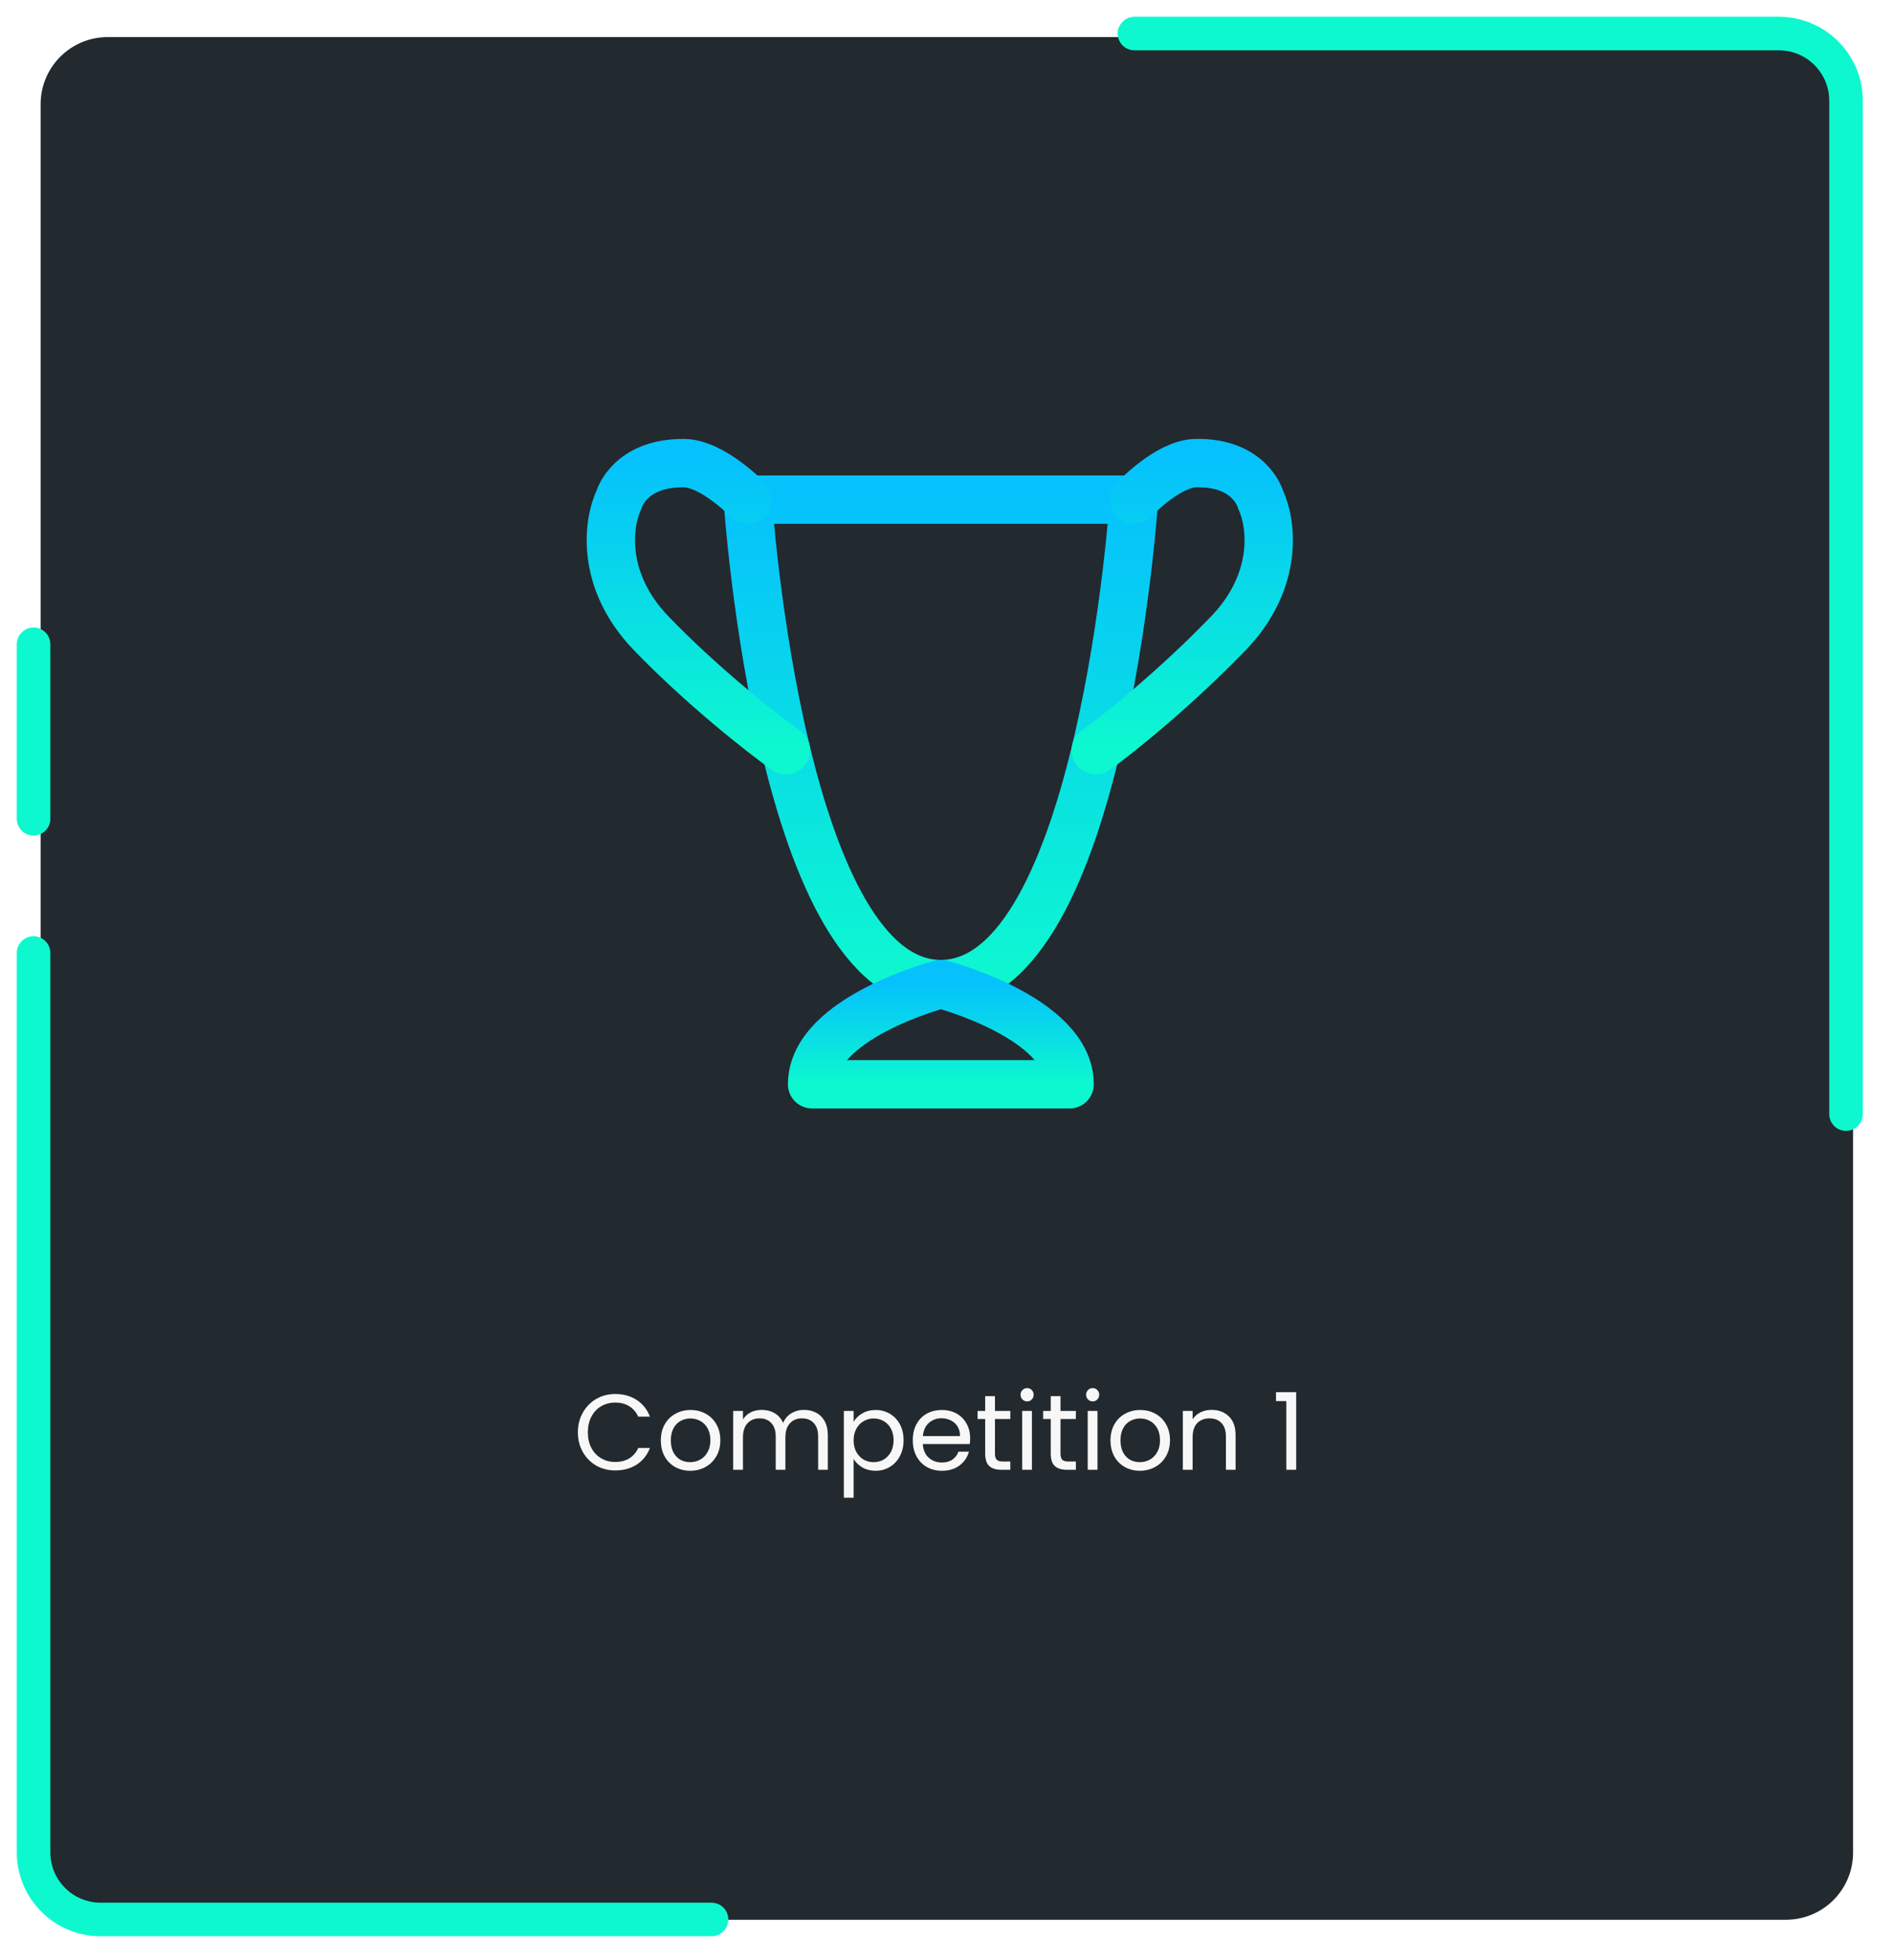 <svg width="282" height="292" viewBox="0 0 282 292" fill="none" xmlns="http://www.w3.org/2000/svg">
<g filter="url(#filter0_d_1682_1163)">
<rect x="5" y="5" width="270" height="280.518" rx="10" fill="#22292F"/>
</g>
<path d="M5 142V276C5 281.523 9.477 286 15 286H106" stroke="#0DF8CF" stroke-width="5" stroke-linecap="round"/>
<path d="M5 96V122" stroke="#0DF8CF" stroke-width="5" stroke-linecap="round"/>
<path d="M275 166L275 15C275 9.477 270.523 5 265 5L169 5" stroke="#0DF8CF" stroke-width="5" stroke-linecap="round"/>
<path d="M111.391 74.449H168.927C168.927 74.449 164.133 146.627 140.159 146.627C128.448 146.627 121.314 129.403 117.079 111.782C112.646 93.333 111.391 74.449 111.391 74.449Z" stroke="url(#paint0_linear_1682_1163)" stroke-width="7.205" stroke-linecap="round" stroke-linejoin="round"/>
<path d="M168.928 74.449C168.928 74.449 173.943 69.099 178.111 69.004C186.278 68.82 187.788 74.449 187.788 74.449C189.386 77.767 190.664 86.396 182.993 94.36C175.322 102.324 166.734 109.293 163.239 111.782" stroke="url(#paint1_linear_1682_1163)" stroke-width="7.205" stroke-linecap="round" stroke-linejoin="round"/>
<path d="M111.391 74.45C111.391 74.45 106.166 69.039 101.889 69.005C93.722 68.942 92.212 74.45 92.212 74.45C90.614 77.768 89.336 86.397 97.007 94.361C104.679 102.325 113.585 109.294 117.079 111.783" stroke="url(#paint2_linear_1682_1163)" stroke-width="7.205" stroke-linecap="round" stroke-linejoin="round"/>
<path d="M120.98 161.56C120.98 151.604 140.159 146.626 140.159 146.626C140.159 146.626 159.338 151.604 159.338 161.56H120.98Z" stroke="url(#paint3_linear_1682_1163)" stroke-width="7.205" stroke-linecap="round" stroke-linejoin="round"/>
<path d="M86.086 213.416C86.086 212.328 86.332 211.352 86.822 210.488C87.313 209.613 87.98 208.931 88.822 208.44C89.676 207.949 90.62 207.704 91.654 207.704C92.87 207.704 93.932 207.997 94.838 208.584C95.745 209.171 96.406 210.003 96.822 211.08H95.078C94.769 210.408 94.321 209.891 93.734 209.528C93.158 209.165 92.465 208.984 91.654 208.984C90.876 208.984 90.177 209.165 89.558 209.528C88.94 209.891 88.454 210.408 88.102 211.08C87.75 211.741 87.574 212.52 87.574 213.416C87.574 214.301 87.75 215.08 88.102 215.752C88.454 216.413 88.94 216.925 89.558 217.288C90.177 217.651 90.876 217.832 91.654 217.832C92.465 217.832 93.158 217.656 93.734 217.304C94.321 216.941 94.769 216.424 95.078 215.752H96.822C96.406 216.819 95.745 217.645 94.838 218.232C93.932 218.808 92.87 219.096 91.654 219.096C90.62 219.096 89.676 218.856 88.822 218.376C87.98 217.885 87.313 217.208 86.822 216.344C86.332 215.48 86.086 214.504 86.086 213.416ZM102.814 219.144C101.992 219.144 101.246 218.957 100.574 218.584C99.912 218.211 99.39 217.683 99.006 217C98.632 216.307 98.446 215.507 98.446 214.6C98.446 213.704 98.638 212.915 99.022 212.232C99.416 211.539 99.95 211.011 100.622 210.648C101.294 210.275 102.046 210.088 102.878 210.088C103.71 210.088 104.462 210.275 105.134 210.648C105.806 211.011 106.334 211.533 106.718 212.216C107.112 212.899 107.31 213.693 107.31 214.6C107.31 215.507 107.107 216.307 106.702 217C106.307 217.683 105.768 218.211 105.086 218.584C104.403 218.957 103.646 219.144 102.814 219.144ZM102.814 217.864C103.336 217.864 103.827 217.741 104.286 217.496C104.744 217.251 105.112 216.883 105.39 216.392C105.678 215.901 105.822 215.304 105.822 214.6C105.822 213.896 105.683 213.299 105.406 212.808C105.128 212.317 104.766 211.955 104.318 211.72C103.87 211.475 103.384 211.352 102.862 211.352C102.328 211.352 101.838 211.475 101.39 211.72C100.952 211.955 100.6 212.317 100.334 212.808C100.067 213.299 99.934 213.896 99.934 214.6C99.934 215.315 100.062 215.917 100.318 216.408C100.584 216.899 100.936 217.267 101.374 217.512C101.811 217.747 102.291 217.864 102.814 217.864ZM119.768 210.072C120.451 210.072 121.059 210.216 121.592 210.504C122.126 210.781 122.547 211.203 122.856 211.768C123.166 212.333 123.32 213.021 123.32 213.832V219H121.88V214.04C121.88 213.165 121.662 212.499 121.224 212.04C120.798 211.571 120.216 211.336 119.48 211.336C118.723 211.336 118.12 211.581 117.672 212.072C117.224 212.552 117 213.251 117 214.168V219H115.56V214.04C115.56 213.165 115.342 212.499 114.904 212.04C114.478 211.571 113.896 211.336 113.16 211.336C112.403 211.336 111.8 211.581 111.352 212.072C110.904 212.552 110.68 213.251 110.68 214.168V219H109.224V210.232H110.68V211.496C110.968 211.037 111.352 210.685 111.832 210.44C112.323 210.195 112.862 210.072 113.448 210.072C114.184 210.072 114.835 210.237 115.4 210.568C115.966 210.899 116.387 211.384 116.664 212.024C116.91 211.405 117.315 210.925 117.88 210.584C118.446 210.243 119.075 210.072 119.768 210.072ZM127.165 211.848C127.453 211.347 127.879 210.931 128.445 210.6C129.021 210.259 129.687 210.088 130.445 210.088C131.223 210.088 131.927 210.275 132.557 210.648C133.197 211.021 133.698 211.549 134.061 212.232C134.423 212.904 134.605 213.688 134.605 214.584C134.605 215.469 134.423 216.259 134.061 216.952C133.698 217.645 133.197 218.184 132.557 218.568C131.927 218.952 131.223 219.144 130.445 219.144C129.698 219.144 129.037 218.979 128.461 218.648C127.895 218.307 127.463 217.885 127.165 217.384V223.16H125.709V210.232H127.165V211.848ZM133.117 214.584C133.117 213.923 132.983 213.347 132.717 212.856C132.45 212.365 132.087 211.992 131.629 211.736C131.181 211.48 130.685 211.352 130.141 211.352C129.607 211.352 129.111 211.485 128.653 211.752C128.205 212.008 127.842 212.387 127.565 212.888C127.298 213.379 127.165 213.949 127.165 214.6C127.165 215.261 127.298 215.843 127.565 216.344C127.842 216.835 128.205 217.213 128.653 217.48C129.111 217.736 129.607 217.864 130.141 217.864C130.685 217.864 131.181 217.736 131.629 217.48C132.087 217.213 132.45 216.835 132.717 216.344C132.983 215.843 133.117 215.256 133.117 214.584ZM144.521 214.28C144.521 214.557 144.505 214.851 144.473 215.16H137.465C137.518 216.024 137.812 216.701 138.345 217.192C138.889 217.672 139.545 217.912 140.313 217.912C140.942 217.912 141.465 217.768 141.881 217.48C142.308 217.181 142.606 216.787 142.777 216.296H144.345C144.11 217.139 143.641 217.827 142.937 218.36C142.233 218.883 141.358 219.144 140.313 219.144C139.481 219.144 138.734 218.957 138.073 218.584C137.422 218.211 136.91 217.683 136.537 217C136.164 216.307 135.977 215.507 135.977 214.6C135.977 213.693 136.158 212.899 136.521 212.216C136.884 211.533 137.39 211.011 138.041 210.648C138.702 210.275 139.46 210.088 140.313 210.088C141.145 210.088 141.881 210.269 142.521 210.632C143.161 210.995 143.652 211.496 143.993 212.136C144.345 212.765 144.521 213.48 144.521 214.28ZM143.017 213.976C143.017 213.421 142.894 212.947 142.649 212.552C142.404 212.147 142.068 211.843 141.641 211.64C141.225 211.427 140.761 211.32 140.249 211.32C139.513 211.32 138.884 211.555 138.361 212.024C137.849 212.493 137.556 213.144 137.481 213.976H143.017ZM148.219 211.432V216.6C148.219 217.027 148.31 217.331 148.491 217.512C148.672 217.683 148.987 217.768 149.435 217.768H150.507V219H149.195C148.384 219 147.776 218.813 147.371 218.44C146.966 218.067 146.763 217.453 146.763 216.6V211.432H145.627V210.232H146.763V208.024H148.219V210.232H150.507V211.432H148.219ZM153.023 208.808C152.746 208.808 152.511 208.712 152.319 208.52C152.127 208.328 152.031 208.093 152.031 207.816C152.031 207.539 152.127 207.304 152.319 207.112C152.511 206.92 152.746 206.824 153.023 206.824C153.29 206.824 153.514 206.92 153.695 207.112C153.887 207.304 153.983 207.539 153.983 207.816C153.983 208.093 153.887 208.328 153.695 208.52C153.514 208.712 153.29 208.808 153.023 208.808ZM153.727 210.232V219H152.271V210.232H153.727ZM157.985 211.432V216.6C157.985 217.027 158.075 217.331 158.257 217.512C158.438 217.683 158.753 217.768 159.201 217.768H160.273V219H158.961C158.15 219 157.542 218.813 157.137 218.44C156.731 218.067 156.529 217.453 156.529 216.6V211.432H155.393V210.232H156.529V208.024H157.985V210.232H160.273V211.432H157.985ZM162.789 208.808C162.511 208.808 162.277 208.712 162.085 208.52C161.893 208.328 161.797 208.093 161.797 207.816C161.797 207.539 161.893 207.304 162.085 207.112C162.277 206.92 162.511 206.824 162.789 206.824C163.055 206.824 163.279 206.92 163.461 207.112C163.653 207.304 163.749 207.539 163.749 207.816C163.749 208.093 163.653 208.328 163.461 208.52C163.279 208.712 163.055 208.808 162.789 208.808ZM163.493 210.232V219H162.037V210.232H163.493ZM169.798 219.144C168.977 219.144 168.23 218.957 167.558 218.584C166.897 218.211 166.374 217.683 165.99 217C165.617 216.307 165.43 215.507 165.43 214.6C165.43 213.704 165.622 212.915 166.006 212.232C166.401 211.539 166.934 211.011 167.606 210.648C168.278 210.275 169.03 210.088 169.862 210.088C170.694 210.088 171.446 210.275 172.118 210.648C172.79 211.011 173.318 211.533 173.702 212.216C174.097 212.899 174.294 213.693 174.294 214.6C174.294 215.507 174.092 216.307 173.686 217C173.292 217.683 172.753 218.211 172.07 218.584C171.388 218.957 170.63 219.144 169.798 219.144ZM169.798 217.864C170.321 217.864 170.812 217.741 171.27 217.496C171.729 217.251 172.097 216.883 172.374 216.392C172.662 215.901 172.806 215.304 172.806 214.6C172.806 213.896 172.668 213.299 172.39 212.808C172.113 212.317 171.75 211.955 171.302 211.72C170.854 211.475 170.369 211.352 169.846 211.352C169.313 211.352 168.822 211.475 168.374 211.72C167.937 211.955 167.585 212.317 167.318 212.808C167.052 213.299 166.918 213.896 166.918 214.6C166.918 215.315 167.046 215.917 167.302 216.408C167.569 216.899 167.921 217.267 168.358 217.512C168.796 217.747 169.276 217.864 169.798 217.864ZM180.481 210.072C181.547 210.072 182.411 210.397 183.073 211.048C183.734 211.688 184.065 212.616 184.065 213.832V219H182.625V214.04C182.625 213.165 182.406 212.499 181.969 212.04C181.531 211.571 180.934 211.336 180.177 211.336C179.409 211.336 178.795 211.576 178.337 212.056C177.889 212.536 177.665 213.235 177.665 214.152V219H176.209V210.232H177.665V211.48C177.953 211.032 178.342 210.685 178.833 210.44C179.334 210.195 179.883 210.072 180.481 210.072ZM190.085 208.76V207.432H193.093V219H191.621V208.76H190.085Z" fill="#F7F7F7"/>
<defs>
<filter id="filter0_d_1682_1163" x="0.796" y="0.271" width="280.51" height="291.028" filterUnits="userSpaceOnUse" color-interpolation-filters="sRGB">
<feFlood flood-opacity="0" result="BackgroundImageFix"/>
<feColorMatrix in="SourceAlpha" type="matrix" values="0 0 0 0 0 0 0 0 0 0 0 0 0 0 0 0 0 0 127 0" result="hardAlpha"/>
<feOffset dx="1.051" dy="0.525"/>
<feGaussianBlur stdDeviation="2.627"/>
<feComposite in2="hardAlpha" operator="out"/>
<feColorMatrix type="matrix" values="0 0 0 0 0.051 0 0 0 0 0.973 0 0 0 0 0.812 0 0 0 0.25 0"/>
<feBlend mode="normal" in2="BackgroundImageFix" result="effect1_dropShadow_1682_1163"/>
<feBlend mode="normal" in="SourceGraphic" in2="effect1_dropShadow_1682_1163" result="shape"/>
</filter>
<linearGradient id="paint0_linear_1682_1163" x1="140.159" y1="74.449" x2="140.159" y2="146.627" gradientUnits="userSpaceOnUse">
<stop stop-color="#05C2FC"/>
<stop offset="1" stop-color="#0DF8CF"/>
</linearGradient>
<linearGradient id="paint1_linear_1682_1163" x1="176.12" y1="69" x2="176.12" y2="111.782" gradientUnits="userSpaceOnUse">
<stop stop-color="#05C2FC"/>
<stop offset="1" stop-color="#0DF8CF"/>
</linearGradient>
<linearGradient id="paint2_linear_1682_1163" x1="104.04" y1="69.005" x2="104.04" y2="111.783" gradientUnits="userSpaceOnUse">
<stop stop-color="#05C2FC"/>
<stop offset="1" stop-color="#0DF8CF"/>
</linearGradient>
<linearGradient id="paint3_linear_1682_1163" x1="140.159" y1="146.626" x2="140.159" y2="161.56" gradientUnits="userSpaceOnUse">
<stop stop-color="#05C2FC"/>
<stop offset="1" stop-color="#0DF8CF"/>
</linearGradient>
</defs>
</svg>
